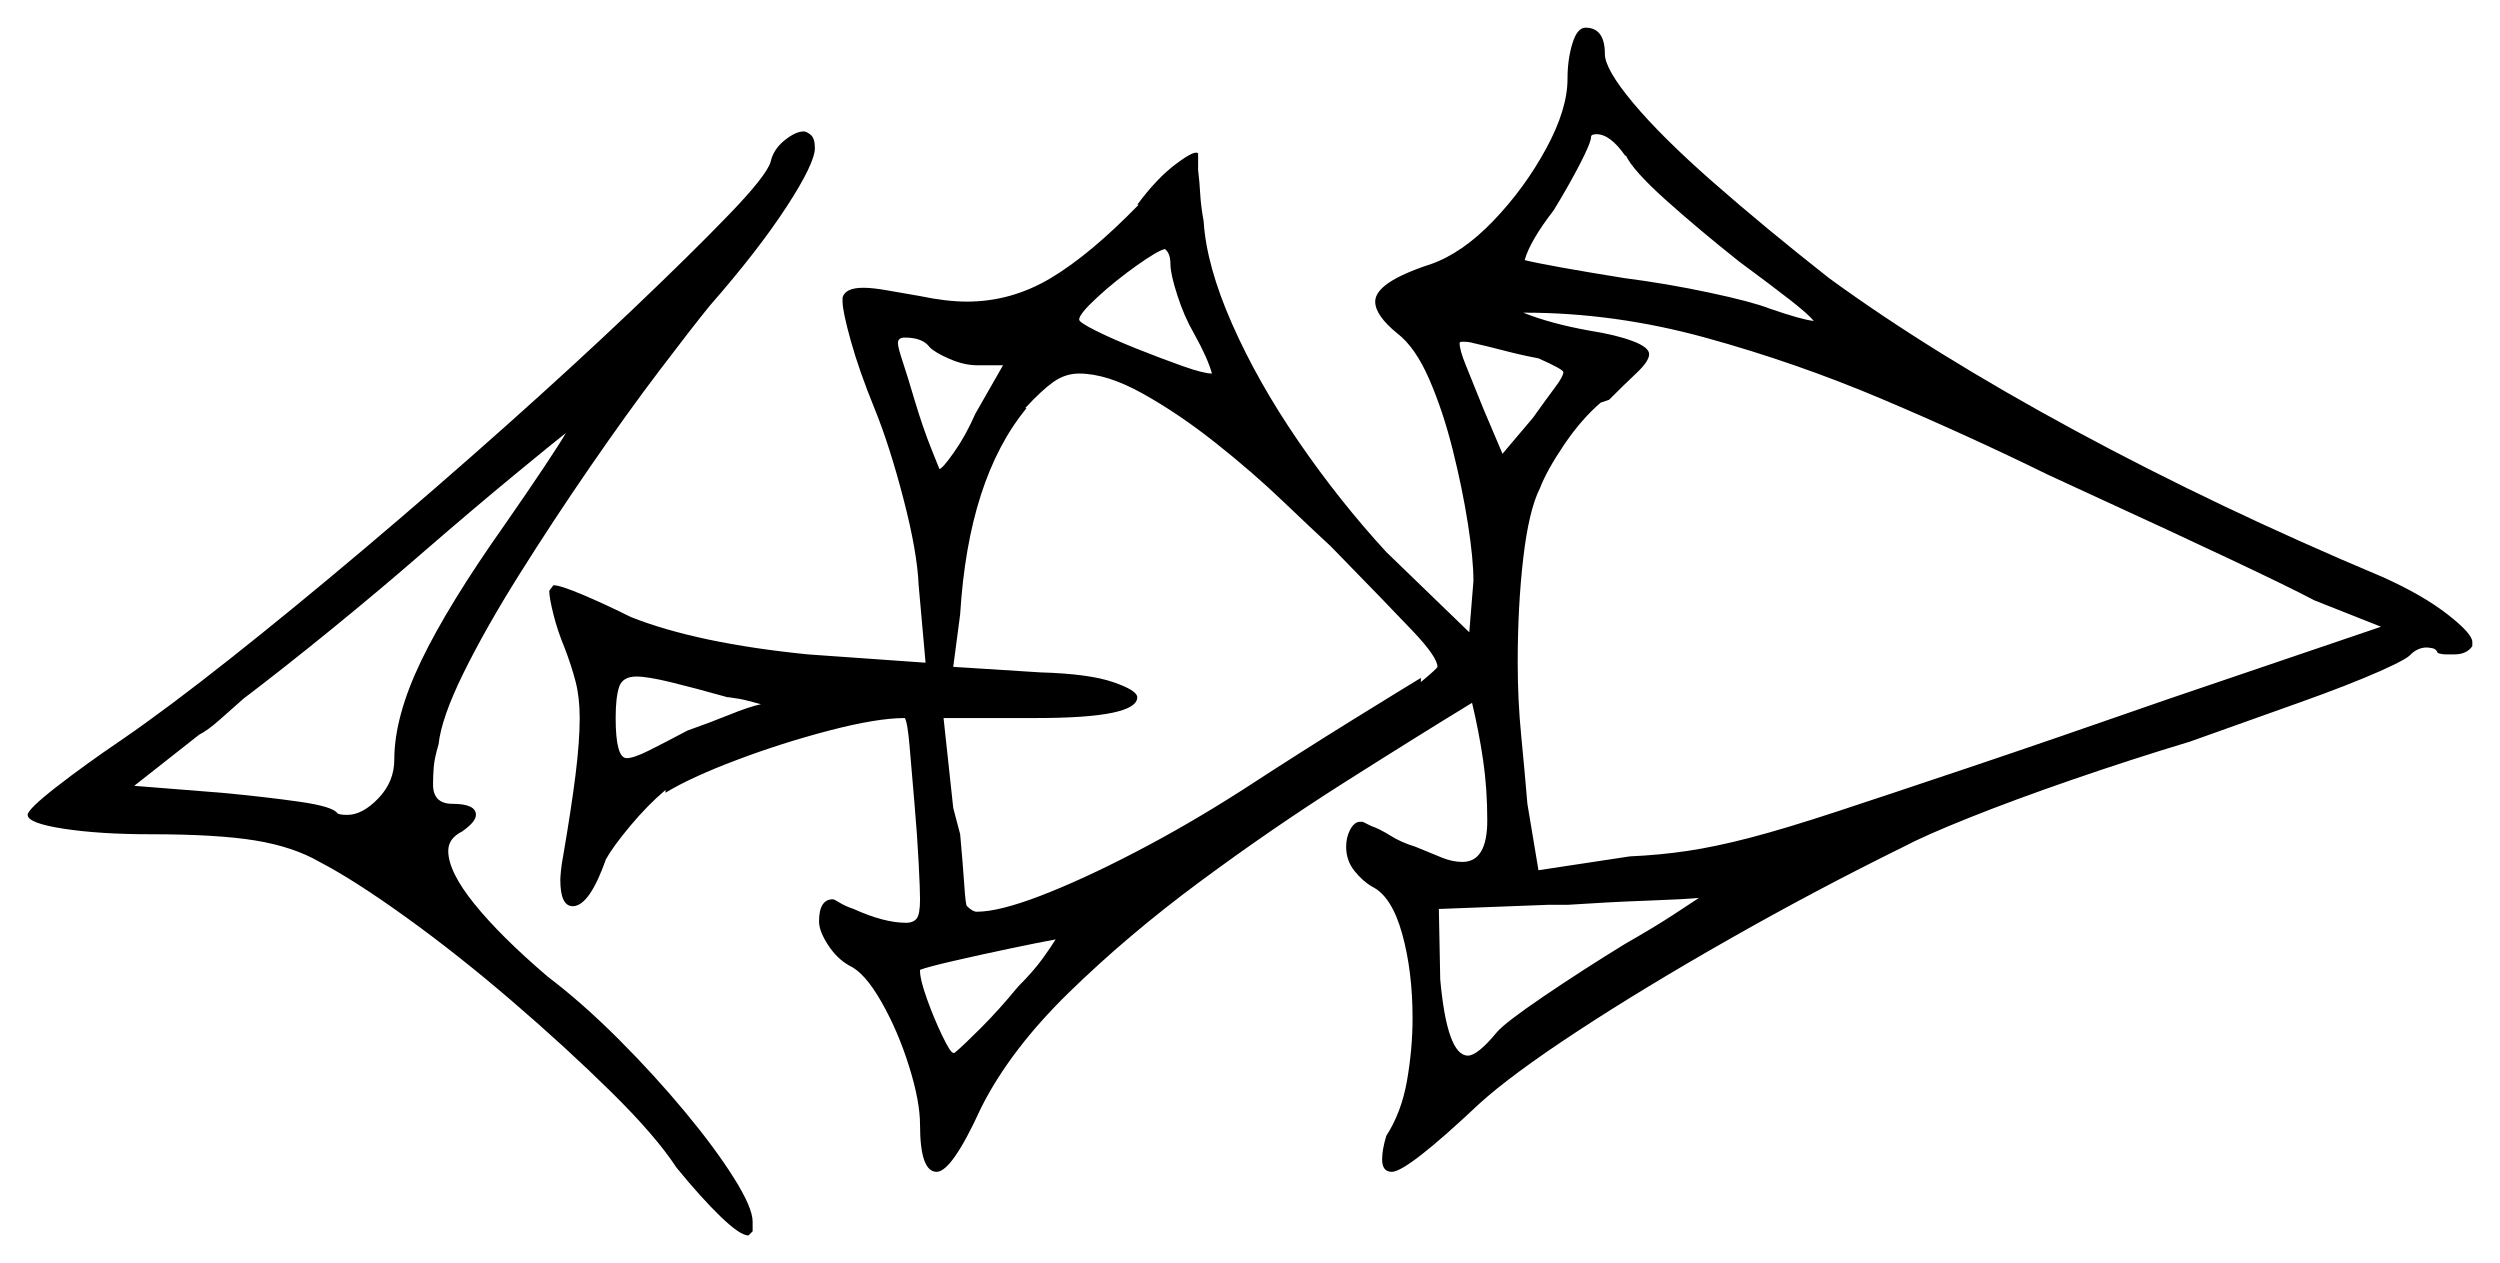 <svg xmlns="http://www.w3.org/2000/svg" width="903.5" height="456.5" viewBox="0 0 903.5 456.5"><path d="M182.5 189.5Q190.5 178.0 196.5 169.0Q202.5 160.0 204.5 156.5Q200.0 160.0 185.75 171.75Q171.5 183.5 153.0 199.5Q137.5 213.0 120.0 227.25Q102.5 241.5 88.0 252.5Q83.5 256.5 79.25 260.25Q75.0 264.0 72.0 265.5L48.5 284.0L80.0 286.5Q96.0 288.0 108.25 289.75Q120.5 291.5 122.0 294.0Q123.0 294.5 125.5 294.5Q131.0 294.5 136.75 288.5Q142.5 282.5 142.5 274.5Q142.5 259.0 152.25 238.75Q162.0 218.5 182.5 189.5ZM263.5 252.0H263.0Q250.5 248.5 242.25 246.5Q234.0 244.5 230.0 244.5Q225.0 244.5 223.75 248.25Q222.5 252.0 222.5 259.5Q222.5 274.0 226.5 274.0Q229.0 274.0 234.5 271.25Q240.0 268.5 248.5 264.0Q257.0 261.0 263.75 258.25Q270.5 255.5 275.0 254.5Q273.0 254.0 270.25 253.25Q267.5 252.5 263.5 252.0ZM336.0 125.5Q333.5 122.0 327.0 122.0Q324.5 122.0 324.5 124.0Q324.5 125.5 326.25 130.75Q328.0 136.0 330.5 144.5Q333.5 154.5 336.5 162.0Q339.5 169.5 339.5 169.5Q340.5 169.5 344.75 163.5Q349.0 157.5 352.5 149.5L362.5 132.0H353.0Q348.5 132.0 343.25 129.75Q338.0 127.5 336.0 125.5ZM481.0 197.5Q474.5 191.5 463.5 181.0Q452.5 170.5 439.25 160.0Q426.0 149.5 413.0 142.25Q400.0 135.0 390.0 135.0Q385.0 135.0 380.75 138.0Q376.5 141.0 370.5 147.5H371.0Q350.0 173.0 347.0 222.0L344.5 241.0L376.0 243.0Q393.5 243.5 402.25 246.5Q411.0 249.5 411.0 252.0Q411.0 259.5 374.5 259.5H341.0L344.5 292.0L347.0 301.5Q348.0 312.5 348.5 320.0Q349.0 327.5 349.5 327.5Q351.5 329.5 353.0 329.5Q361.0 329.5 376.0 323.75Q391.0 318.0 410.25 308.0Q429.5 298.0 449.0 285.5Q470.5 271.5 489.5 259.75Q508.5 248.0 513.5 245.0V246.5Q519.5 241.5 519.5 241.0Q519.5 237.5 510.75 228.25Q502.0 219.0 481.0 197.5ZM423.0 95.5Q423.0 91.5 421.0 90.0Q418.5 90.5 410.75 96.0Q403.0 101.5 396.5 107.5Q390.0 113.5 390.0 115.5Q390.0 116.5 396.0 119.5Q402.0 122.5 410.75 126.0Q419.5 129.5 427.25 132.25Q435.0 135.0 438.0 135.0Q436.5 129.5 431.5 120.5Q428.0 114.5 425.5 106.75Q423.0 99.0 423.0 95.5ZM556.0 129.5Q550.5 128.5 543.75 126.75Q537.0 125.0 532.5 124.0Q531.0 123.5 528.5 123.5Q527.5 123.5 527.5 124.0Q527.5 126.5 529.75 132.0Q532.0 137.5 536.0 147.5L543.0 164.0L554.0 151.0Q559.0 144.0 562.0 140.0Q565.0 136.0 565.0 134.5Q565.0 133.5 556.0 129.5ZM759.5 180.5 740.0 171.5Q711.5 157.5 680.25 144.25Q649.0 131.0 616.25 122.0Q583.5 113.0 551.0 113.0H550.5Q560.5 117.0 574.5 119.5Q584.0 121.0 590.0 123.25Q596.0 125.5 596.0 128.0Q596.0 130.5 591.5 134.75Q587.0 139.0 581.5 144.5L578.5 145.5Q571.5 151.5 565.25 160.75Q559.0 170.0 556.5 176.5Q552.5 184.5 550.5 201.75Q548.5 219.0 548.5 239.5Q548.5 253.0 549.75 265.75Q551.0 278.5 552.0 290.5L556.0 314.5L589.0 309.5Q600.0 309.0 610.0 307.5Q620.0 306.0 632.5 302.75Q645.0 299.5 664.0 293.25Q683.0 287.0 712.0 277.25Q741.0 267.5 784.0 252.5L860.5 226.5L836.5 217.0Q827.0 212.0 805.25 201.75Q783.5 191.5 759.5 180.5ZM587.5 56.0V56.5Q582.0 48.5 577.0 48.5Q575.0 48.5 575.0 49.5Q575.0 51.5 571.0 59.25Q567.0 67.0 561.5 76.0Q553.0 87.0 551.0 94.0Q555.0 95.0 564.75 96.75Q574.5 98.5 587.0 100.5Q602.5 102.5 617.75 105.75Q633.0 109.0 639.5 111.5Q651.0 115.5 655.5 116.0Q653.5 113.5 646.75 108.25Q640.0 103.0 628.5 94.5Q614.0 83.0 602.0 72.25Q590.0 61.5 587.5 56.0ZM368.0 356.5Q373.5 351.0 376.75 346.5Q380.0 342.0 381.5 339.5Q376.0 340.5 365.25 342.75Q354.5 345.0 344.75 347.25Q335.0 349.5 332.5 350.5V351.0Q332.5 354.0 335.0 361.0Q337.5 368.0 340.5 374.25Q343.5 380.5 344.5 380.5H345.0Q348.0 378.0 354.5 371.5Q361.0 365.0 368.0 356.5ZM587.5 341.0Q598.0 335.0 604.5 330.75Q611.0 326.5 614.0 324.5Q609.0 325.0 595.25 325.5Q581.5 326.0 566.5 327.0H559.5L520.0 328.5L520.5 354.0Q523.0 381.5 530.5 381.5Q534.0 381.5 541.0 373.0Q544.0 369.5 558.0 360.0Q572.0 350.5 587.5 341.0ZM278.5 58.5Q279.5 54.0 283.5 50.75Q287.5 47.5 290.5 47.5Q291.5 47.5 293.0 48.75Q294.5 50.0 294.5 53.5Q294.5 59.0 284.25 74.75Q274.0 90.5 256.5 110.5Q250.0 118.5 238.25 134.0Q226.5 149.5 213.25 168.75Q200.0 188.0 187.75 207.5Q175.5 227.0 167.5 243.25Q159.5 259.5 158.5 269.0Q157.0 274.0 156.75 277.25Q156.5 280.5 156.5 283.5Q156.5 290.5 163.5 290.5Q172.0 290.5 172.0 294.5Q172.0 297.0 167.0 300.5Q162.0 303.0 162.0 307.5Q162.0 315.0 171.5 326.75Q181.0 338.5 198.0 353.0Q210.5 362.5 223.5 375.5Q236.5 388.5 247.5 401.75Q258.5 415.0 265.25 425.75Q272.0 436.5 272.0 441.5V445.0L270.5 446.5Q267.5 446.5 260.5 439.75Q253.5 433.0 244.5 422.0Q237.0 410.5 220.75 394.5Q204.5 378.5 185.0 361.75Q165.5 345.0 146.75 331.5Q128.0 318.0 115.5 311.5Q106.0 306.0 92.25 303.75Q78.5 301.5 54.5 301.5Q36.0 301.5 23.0 299.5Q10.0 297.5 10.0 294.5Q10.0 292.5 20.25 284.5Q30.5 276.5 44.5 267.0Q60.5 256.0 83.25 238.0Q106.0 220.0 131.75 198.25Q157.5 176.5 182.75 154.0Q208.0 131.5 229.0 111.5Q250.0 91.5 263.5 77.5Q277.0 63.5 278.5 58.5ZM566.5 28.5Q566.5 21.5 568.25 15.75Q570.0 10.0 573.0 10.0Q580.0 10.0 580.0 19.5Q580.0 25.0 590.25 37.25Q600.5 49.5 619.0 65.75Q637.5 82.0 661.0 100.5Q698.0 127.5 749.75 155.5Q801.5 183.5 861.0 208.5Q875.5 215.0 884.5 222.0Q893.5 229.0 893.5 232.0V233.5Q891.5 236.5 887.0 236.5Q885.5 236.5 884.0 236.5Q882.5 236.5 881.0 236.0Q880.5 234.5 879.0 234.25Q877.5 234.0 877.0 234.0Q875.0 234.0 873.25 235.0Q871.5 236.0 871.5 236.5V236.0Q871.5 237.5 860.25 242.5Q849.0 247.5 830.75 254.0Q812.5 260.5 791.5 268.0Q770.0 274.5 749.0 281.75Q728.0 289.0 711.75 295.5Q695.5 302.0 688.0 306.0Q656.5 321.5 625.25 339.25Q594.0 357.0 570.0 372.75Q546.0 388.5 534.5 399.0Q508.5 423.5 503.0 423.5Q499.5 423.5 499.5 419.0Q499.5 415.5 501.0 410.5Q506.5 402.0 508.5 390.5Q510.5 379.0 510.5 368.0Q510.5 351.0 506.75 337.5Q503.0 324.0 496.0 320.5Q492.5 318.5 489.5 314.75Q486.5 311.0 486.5 306.0Q486.5 302.5 488.0 299.75Q489.5 297.0 491.5 297.0H492.5L495.5 298.5Q498.5 299.5 502.5 302.0Q506.5 304.5 511.5 306.0Q517.5 308.5 521.25 310.0Q525.0 311.5 528.5 311.5Q537.5 311.5 537.5 296.5Q537.5 285.0 536.0 274.75Q534.5 264.5 532.0 254.0Q511.5 266.5 485.5 283.0Q459.5 299.5 433.5 318.75Q407.5 338.0 386.25 358.75Q365.0 379.5 354.5 400.5Q344.0 423.5 338.5 423.5Q332.5 423.5 332.5 406.5Q332.5 398.0 328.5 385.25Q324.5 372.5 318.5 362.0Q312.5 351.5 307.0 349.0Q302.5 346.5 299.25 341.5Q296.0 336.5 296.0 333.0Q296.0 325.0 301.0 325.0Q301.5 325.0 303.5 326.25Q305.5 327.5 308.5 328.5Q319.5 333.5 327.5 333.5Q330.0 333.5 331.25 332.0Q332.5 330.5 332.5 325.0Q332.5 321.5 332.0 311.75Q331.5 302.0 330.5 290.5Q329.5 279.0 328.75 270.0Q328.0 261.0 327.0 259.5Q317.0 259.5 299.75 264.0Q282.5 268.5 266.0 274.75Q249.5 281.0 240.5 286.5V285.5Q234.0 291.0 227.75 298.5Q221.5 306.0 219.0 310.5Q213.0 327.5 207.0 327.5Q202.5 327.5 202.5 318.0Q202.5 317.0 202.75 314.5Q203.0 312.0 203.5 309.5Q206.5 292.0 208.0 280.0Q209.5 268.0 209.5 259.5Q209.5 252.0 208.0 246.25Q206.5 240.5 204.0 234.0Q201.5 228.0 200.0 222.0Q198.5 216.0 198.5 213.5L200.0 211.5Q202.5 211.5 210.75 215.0Q219.0 218.5 228.0 223.0Q252.0 232.5 292.0 236.5L334.5 239.5L332.0 211.5Q331.5 199.5 326.5 180.25Q321.5 161.0 316.0 147.5Q310.5 134.0 307.5 123.25Q304.5 112.5 304.5 109.0V107.5Q305.5 104.0 312.0 104.0Q315.5 104.0 321.0 105.0Q326.5 106.0 332.5 107.0Q342.0 109.0 349.5 109.0Q365.5 109.0 379.75 100.5Q394.0 92.0 411.5 74.0H411.0Q418.0 64.5 425.0 59.25Q432.0 54.0 433.0 55.5V61.5Q433.5 65.5 433.75 70.0Q434.0 74.5 435.0 80.0Q436.0 96.0 445.25 117.0Q454.5 138.0 469.25 159.5Q484.0 181.0 501.0 199.5L531.0 228.5L532.5 210.0Q532.5 202.0 530.5 189.25Q528.5 176.5 525.0 162.5Q521.5 148.5 516.5 137.0Q511.5 125.5 505.0 120.5Q497.0 114.0 497.0 109.0Q497.0 102.0 517.0 95.5Q528.5 91.5 539.75 79.75Q551.0 68.0 558.75 53.75Q566.5 39.5 566.5 28.5Z" fill="black" /></svg>